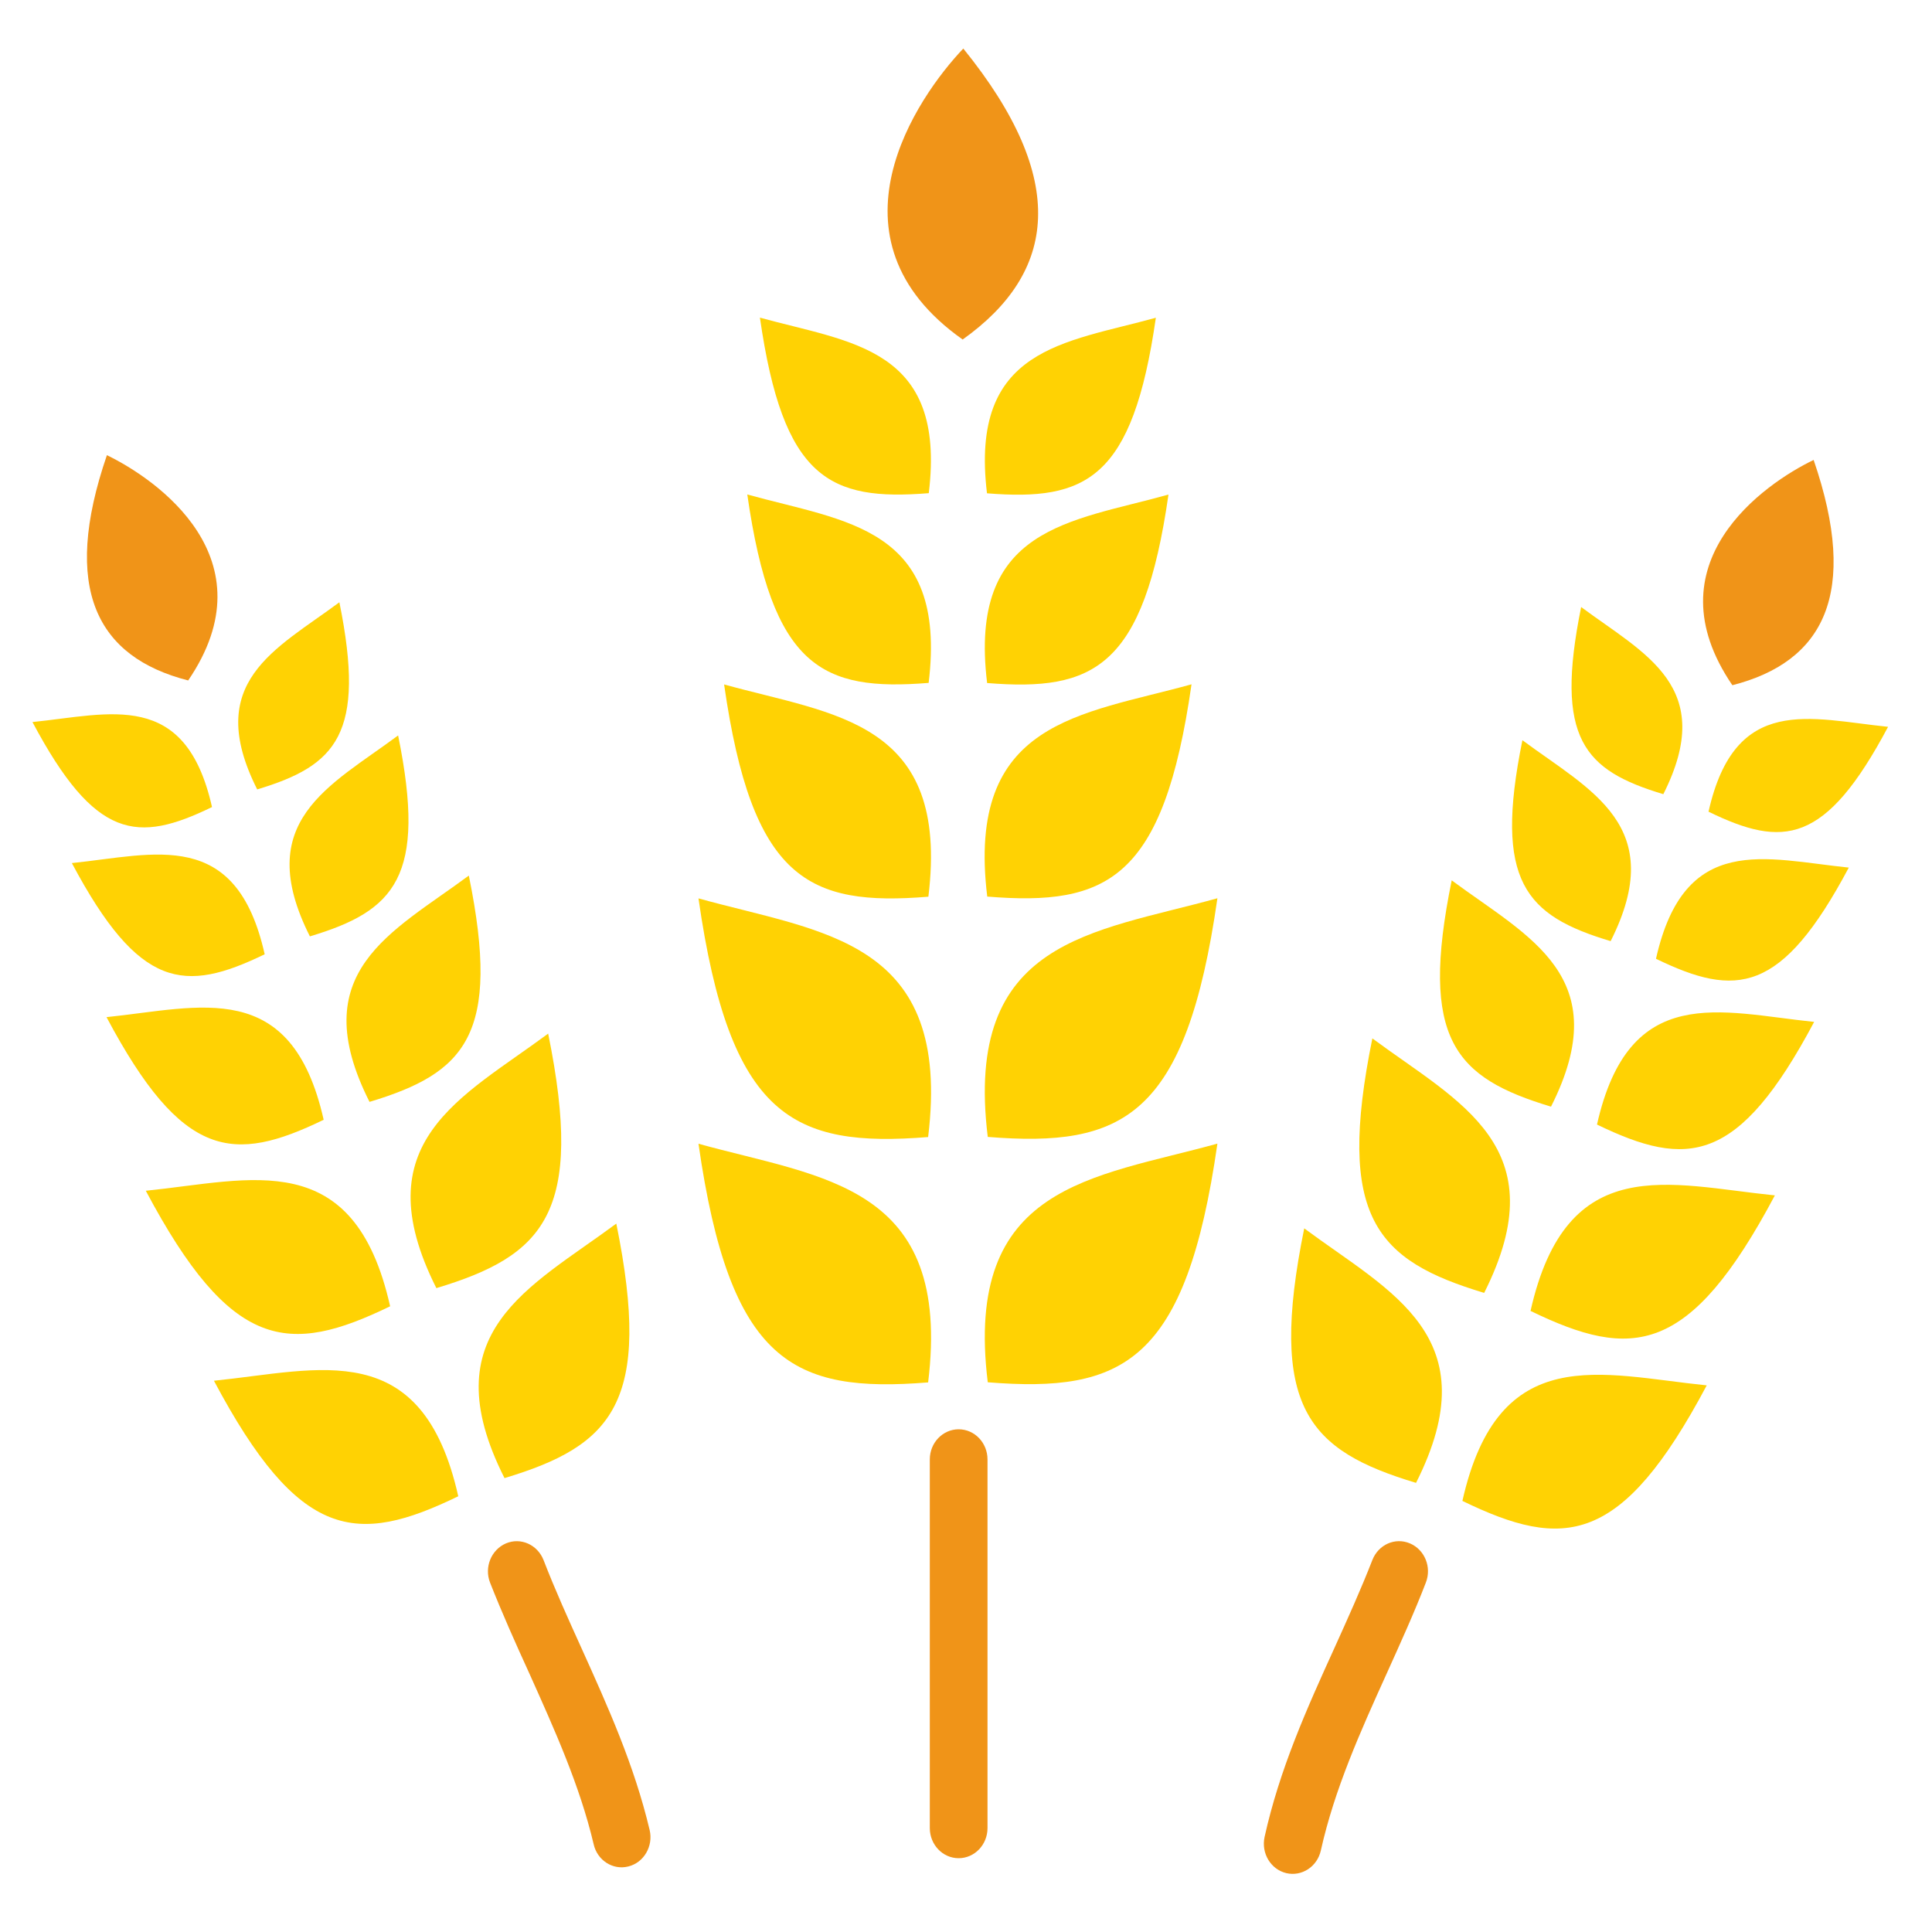 <svg width="15" height="15" xmlns="http://www.w3.org/2000/svg">
 <style type="text/css">.st0{fill-rule:evenodd;clip-rule:evenodd;fill:#F09418;}
	.st1{fill-rule:evenodd;clip-rule:evenodd;fill:#FFD203;}</style>

 <g>
  <title>background</title>
  <rect fill="none" id="canvas_background" height="17" width="17" y="-1" x="-1"/>
 </g>
 <g>
  <title>Layer 1</title>
  <g id="svg_1">
   <path id="svg_2" d="m7.474,2.636c0.728,-0.518 0.831,-1.24 0.005,-2.259c-0.359,0.377 -1.118,1.473 -0.005,2.259l0,0l0,0z" class="st0"/>
   <path id="svg_3" d="m10.655,12.112c0.047,-0.12 0.177,-0.178 0.292,-0.129s0.17,0.185 0.123,0.305c-0.091,0.236 -0.198,0.471 -0.305,0.708c-0.202,0.446 -0.404,0.895 -0.51,1.371c-0.028,0.126 -0.148,0.204 -0.268,0.176c-0.121,-0.029 -0.196,-0.154 -0.169,-0.28c0.116,-0.526 0.329,-0.999 0.542,-1.467c0.103,-0.228 0.205,-0.453 0.295,-0.684l0,0l0,0z" class="st0"/>
   <path id="svg_4" d="m3.805,12.288c-0.047,-0.12 0.009,-0.256 0.123,-0.305c0.115,-0.049 0.245,0.01 0.292,0.129c0.09,0.233 0.192,0.458 0.294,0.683c0.204,0.452 0.41,0.907 0.53,1.414c0.029,0.125 -0.045,0.252 -0.165,0.282c-0.12,0.031 -0.242,-0.047 -0.27,-0.173c-0.108,-0.458 -0.305,-0.892 -0.499,-1.325c-0.107,-0.234 -0.212,-0.469 -0.305,-0.705l0,0l0,0z" class="st0"/>
   <path id="svg_5" d="m7.219,11.331c0,-0.13 0.101,-0.234 0.224,-0.234c0.124,0 0.224,0.105 0.224,0.234l0,2.862c0,0.13 -0.101,0.234 -0.224,0.234c-0.124,0 -0.224,-0.105 -0.224,-0.234l0,-2.862l0,0l0,0z" class="st0"/>
   <path id="svg_6" d="m13.45,5.32c0.708,-0.181 0.988,-0.709 0.631,-1.749c-0.383,0.184 -1.276,0.803 -0.631,1.749l0,0l0,0z" class="st0"/>
   <path id="svg_7" d="m13.265,6.302c0.58,0.282 0.907,0.257 1.394,-0.659c-0.603,-0.061 -1.188,-0.26 -1.394,0.659l0,0l0,0zm-0.351,-0.136c-0.614,-0.185 -0.846,-0.428 -0.638,-1.453c0.494,0.367 1.059,0.618 0.638,1.453l0,0l0,0zm-1.92,5.347c-0.836,-0.252 -1.151,-0.583 -0.868,-1.976c0.672,0.498 1.441,0.84 0.868,1.976l0,0l0,0zm0.529,-1.475c-0.836,-0.252 -1.151,-0.583 -0.868,-1.976c0.672,0.498 1.44,0.84 0.868,1.976l0,0l0,0zm0.519,-1.446c-0.743,-0.224 -1.024,-0.518 -0.771,-1.757c0.598,0.443 1.281,0.747 0.771,1.757l0,0l0,0zm0.463,-1.285c-0.66,-0.198 -0.909,-0.46 -0.685,-1.56c0.53,0.393 1.136,0.664 0.685,1.56l0,0l0,0zm-1.151,4.346c0.789,0.383 1.235,0.349 1.897,-0.897c-0.821,-0.083 -1.616,-0.351 -1.897,0.897l0,0l0,0zm0.529,-1.475c0.789,0.383 1.235,0.349 1.897,-0.897c-0.821,-0.083 -1.616,-0.351 -1.897,0.897l0,0l0,0zm0.516,-1.447c0.702,0.34 1.097,0.311 1.686,-0.797c-0.729,-0.075 -1.436,-0.313 -1.686,0.797l0,0l0,0zm0.458,-1.287c0.623,0.302 0.974,0.275 1.497,-0.708c-0.647,-0.066 -1.276,-0.278 -1.497,0.708l0,0l0,0z" class="st1"/>
   <path id="svg_8" d="m1.461,5.283c-0.708,-0.181 -0.988,-0.709 -0.631,-1.749c0.383,0.185 1.276,0.803 0.631,1.749l0,0l0,0z" class="st0"/>
   <path id="svg_9" d="m1.646,6.266c-0.58,0.282 -0.907,0.256 -1.394,-0.66c0.603,-0.061 1.188,-0.258 1.394,0.66l0,0l0,0zm2.271,5.21c0.836,-0.252 1.151,-0.583 0.868,-1.976c-0.672,0.498 -1.441,0.841 -0.868,1.976l0,0l0,0zm-0.529,-1.475c0.836,-0.252 1.151,-0.583 0.868,-1.976c-0.672,0.498 -1.44,0.84 -0.868,1.976l0,0l0,0zm-0.519,-1.446c0.743,-0.224 1.024,-0.518 0.771,-1.757c-0.598,0.443 -1.281,0.747 -0.771,1.757l0,0l0,0zm-0.463,-1.285c0.66,-0.198 0.909,-0.46 0.685,-1.56c-0.53,0.394 -1.136,0.664 -0.685,1.56l0,0l0,0zm-0.409,-1.141c0.614,-0.185 0.846,-0.428 0.638,-1.453c-0.494,0.367 -1.059,0.618 -0.638,1.453l0,0l0,0zm1.561,5.488c-0.789,0.383 -1.235,0.349 -1.897,-0.897c0.821,-0.083 1.616,-0.353 1.897,0.897l0,0l0,0zm-0.529,-1.475c-0.789,0.383 -1.235,0.349 -1.897,-0.897c0.821,-0.083 1.616,-0.353 1.897,0.897l0,0l0,0zm-0.516,-1.448c-0.702,0.34 -1.097,0.311 -1.686,-0.797c0.729,-0.075 1.436,-0.313 1.686,0.797l0,0l0,0zm-0.458,-1.285c-0.623,0.302 -0.974,0.275 -1.497,-0.708c0.647,-0.067 1.276,-0.279 1.497,0.708l0,0l0,0z" class="st1"/>
   <path id="svg_10" d="m7.664,5.303c0.828,0.067 1.215,-0.119 1.408,-1.463c-0.76,0.212 -1.556,0.249 -1.408,1.463l0,0l0,0zm-0.001,-1.473c0.771,0.062 1.131,-0.11 1.311,-1.363c-0.707,0.196 -1.448,0.231 -1.311,1.363l0,0l0,0zm-0.457,6.903c-1.049,0.084 -1.539,-0.151 -1.783,-1.853c0.963,0.267 1.971,0.315 1.783,1.853l0,0l0,0zm0,-1.905c-1.049,0.084 -1.539,-0.151 -1.783,-1.853c0.963,0.268 1.971,0.316 1.783,1.853l0,0l0,0zm0.002,-1.866c-0.933,0.076 -1.369,-0.133 -1.586,-1.648c0.856,0.238 1.753,0.279 1.586,1.648l0,0l0,0zm0.002,-1.66c-0.828,0.067 -1.215,-0.119 -1.408,-1.463c0.76,0.212 1.556,0.249 1.408,1.463l0,0l0,0zm0.001,-1.473c-0.771,0.062 -1.131,-0.11 -1.311,-1.363c0.707,0.196 1.449,0.231 1.311,1.363l0,0l0,0zm0.458,6.903c1.049,0.084 1.539,-0.151 1.783,-1.853c-0.963,0.267 -1.972,0.315 -1.783,1.853l0,0l0,0zm0,-1.905c1.049,0.084 1.539,-0.151 1.783,-1.853c-0.963,0.268 -1.972,0.316 -1.783,1.853l0,0l0,0zm-0.004,-1.866c0.933,0.076 1.369,-0.133 1.586,-1.648c-0.856,0.238 -1.753,0.279 -1.586,1.648l0,0l0,0z" class="st1"/>
  </g>
 </g>
</svg>